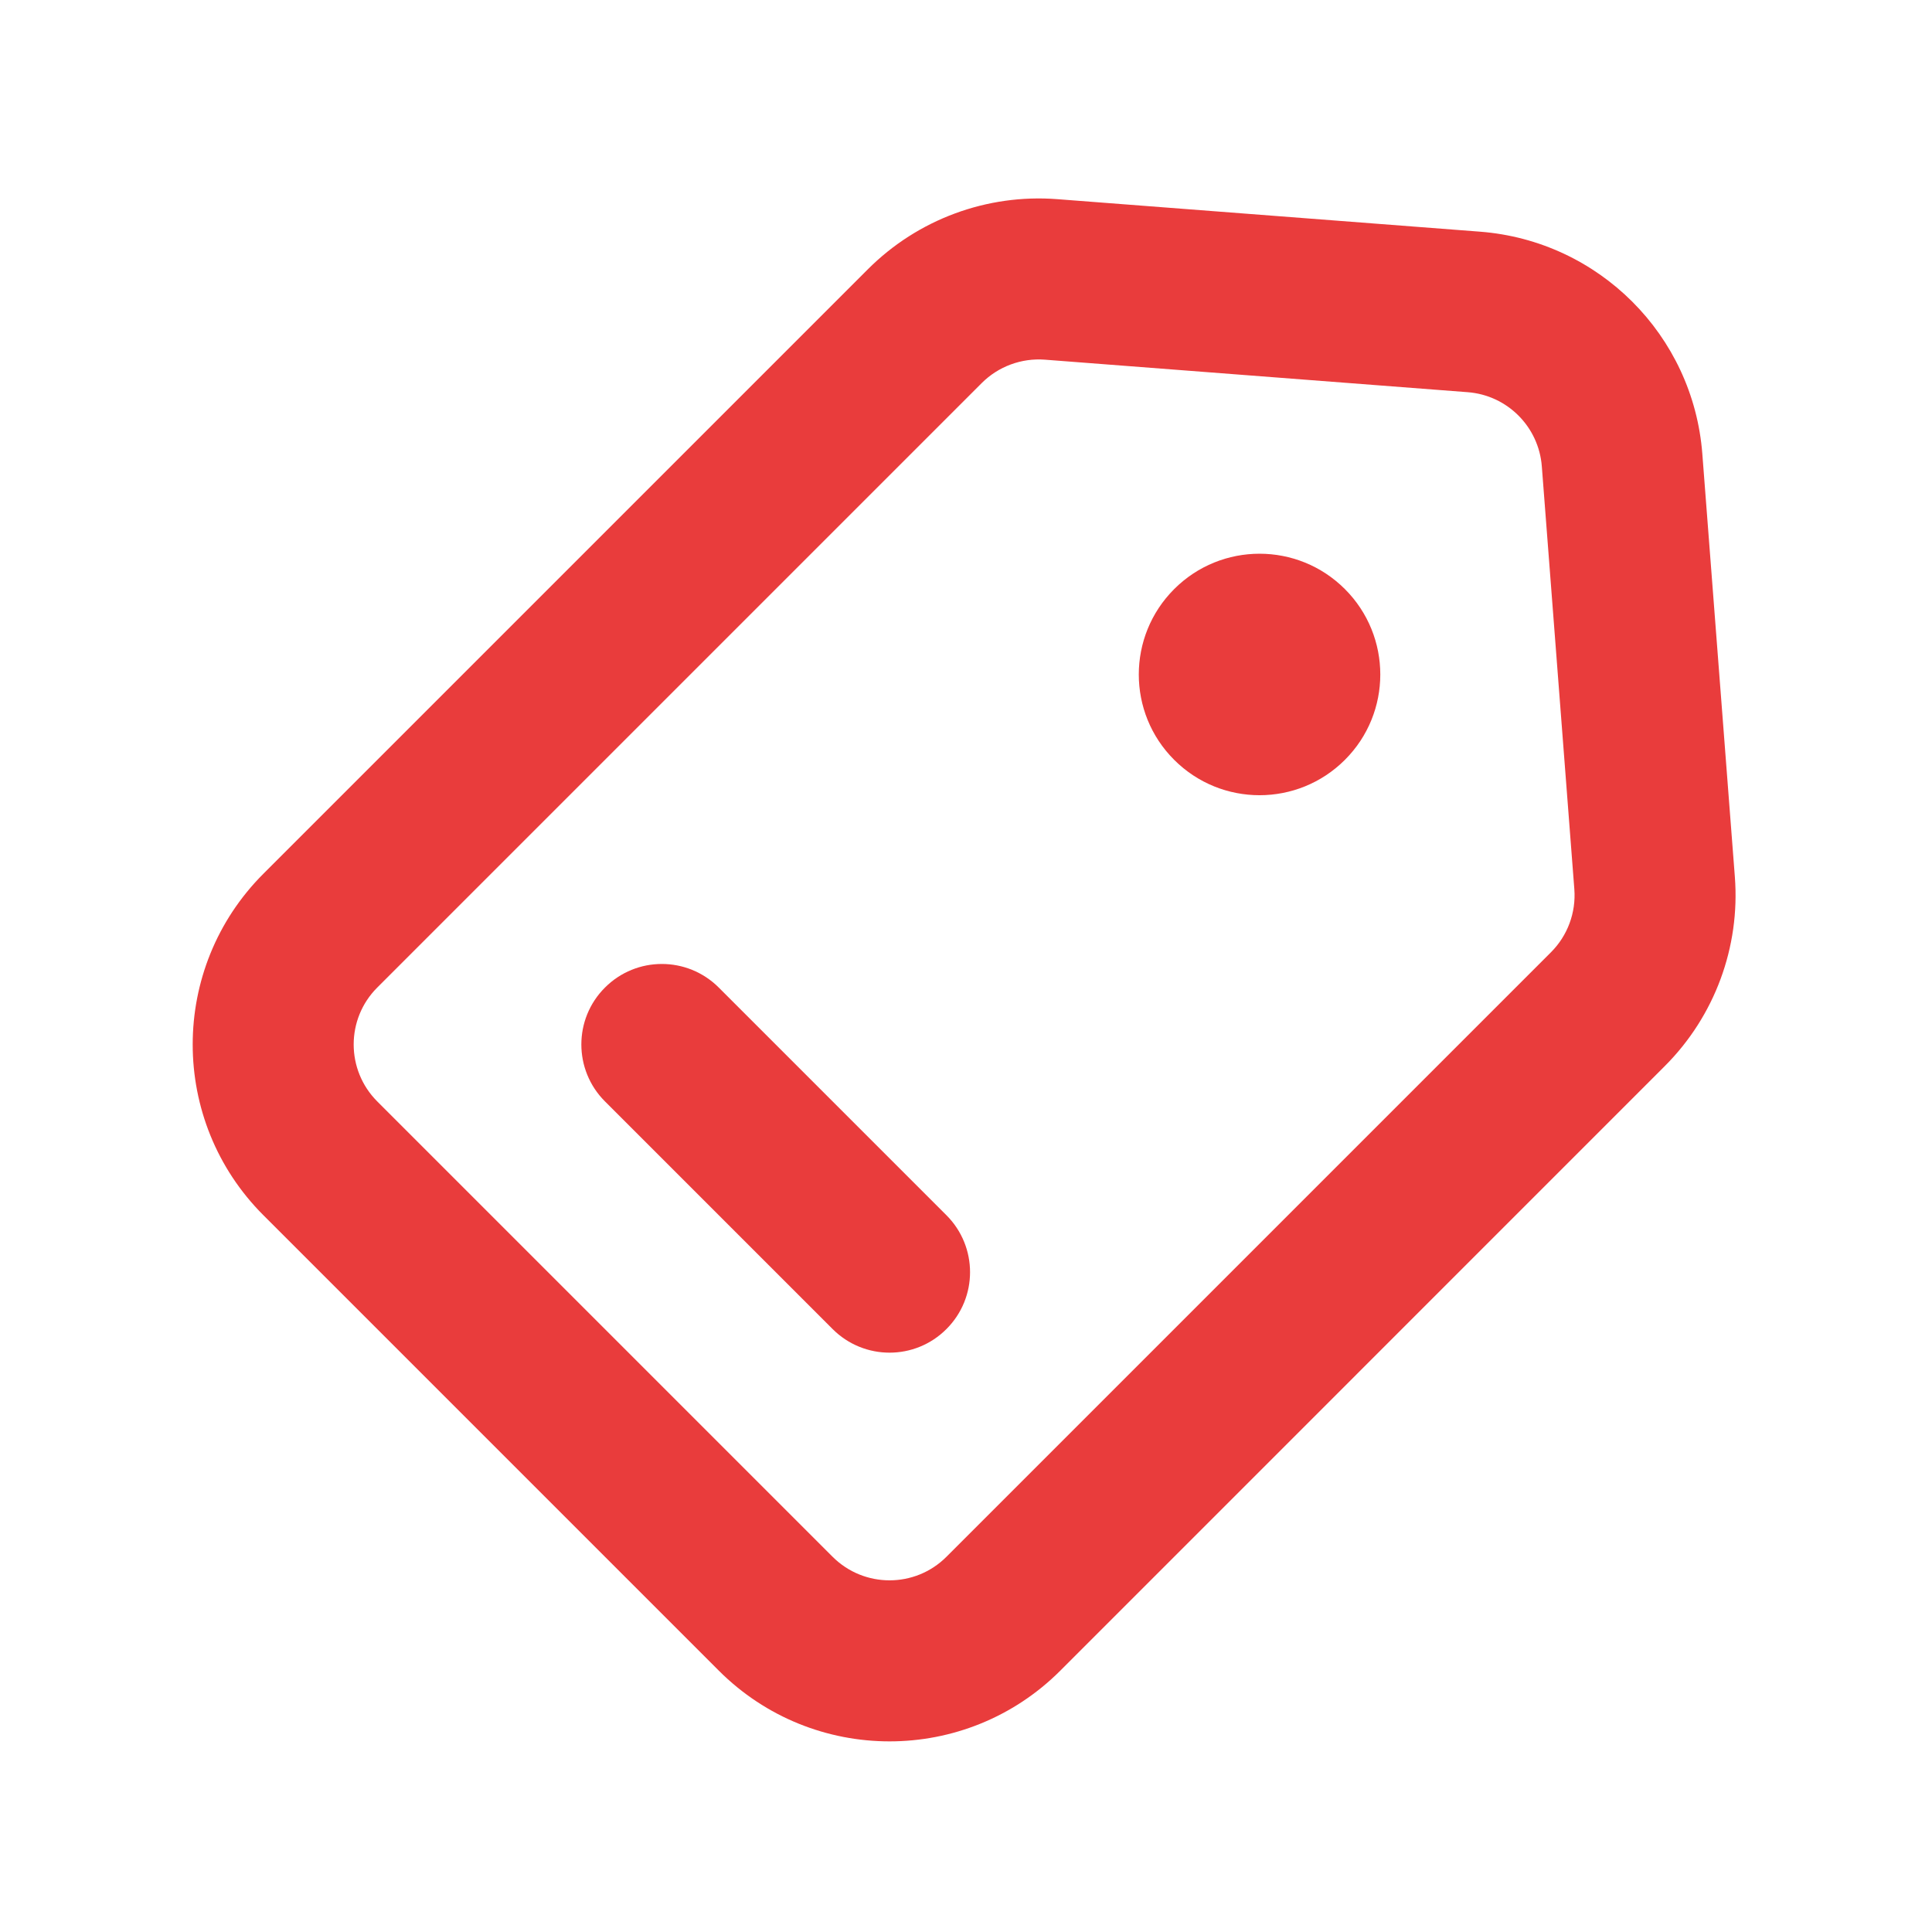 <?xml version="1.0" encoding="UTF-8" standalone="no"?><svg width='24' height='24' viewBox='0 0 24 24' fill='none' xmlns='http://www.w3.org/2000/svg'>
<path fill-rule='evenodd' clip-rule='evenodd' d='M4.686 12.268L12.196 4.758C12.402 4.552 12.689 4.446 12.98 4.468L18.233 4.872C18.724 4.91 19.115 5.301 19.153 5.793L19.557 11.046C19.579 11.337 19.473 11.623 19.267 11.829L11.757 19.339C11.367 19.729 10.734 19.729 10.343 19.339L4.686 13.682C4.296 13.291 4.296 12.658 4.686 12.268ZM21.551 10.892C21.618 11.765 21.3 12.624 20.681 13.243L13.172 20.753C12 21.925 10.101 21.925 8.929 20.753L3.272 15.096C2.101 13.925 2.101 12.025 3.272 10.854L10.782 3.344C11.401 2.725 12.26 2.407 13.133 2.474L18.386 2.878C19.861 2.992 21.034 4.164 21.147 5.639L21.551 10.892Z' fill='#E93C3C'/>
<path d='M14.586 7.318C14 7.904 14 8.854 14.586 9.439C15.172 10.025 16.121 10.025 16.707 9.439C17.293 8.854 17.293 7.904 16.707 7.318C16.121 6.732 15.172 6.732 14.586 7.318Z' fill='#E93C3C'/>
<path fill-rule='evenodd' clip-rule='evenodd' d='M7.515 13.682L10.343 16.51C10.734 16.901 11.367 16.901 11.757 16.51C12.148 16.12 12.148 15.487 11.757 15.096L8.929 12.268C8.538 11.877 7.905 11.877 7.515 12.268C7.124 12.658 7.124 13.291 7.515 13.682Z' fill='#E93C3C'/>
</svg>
